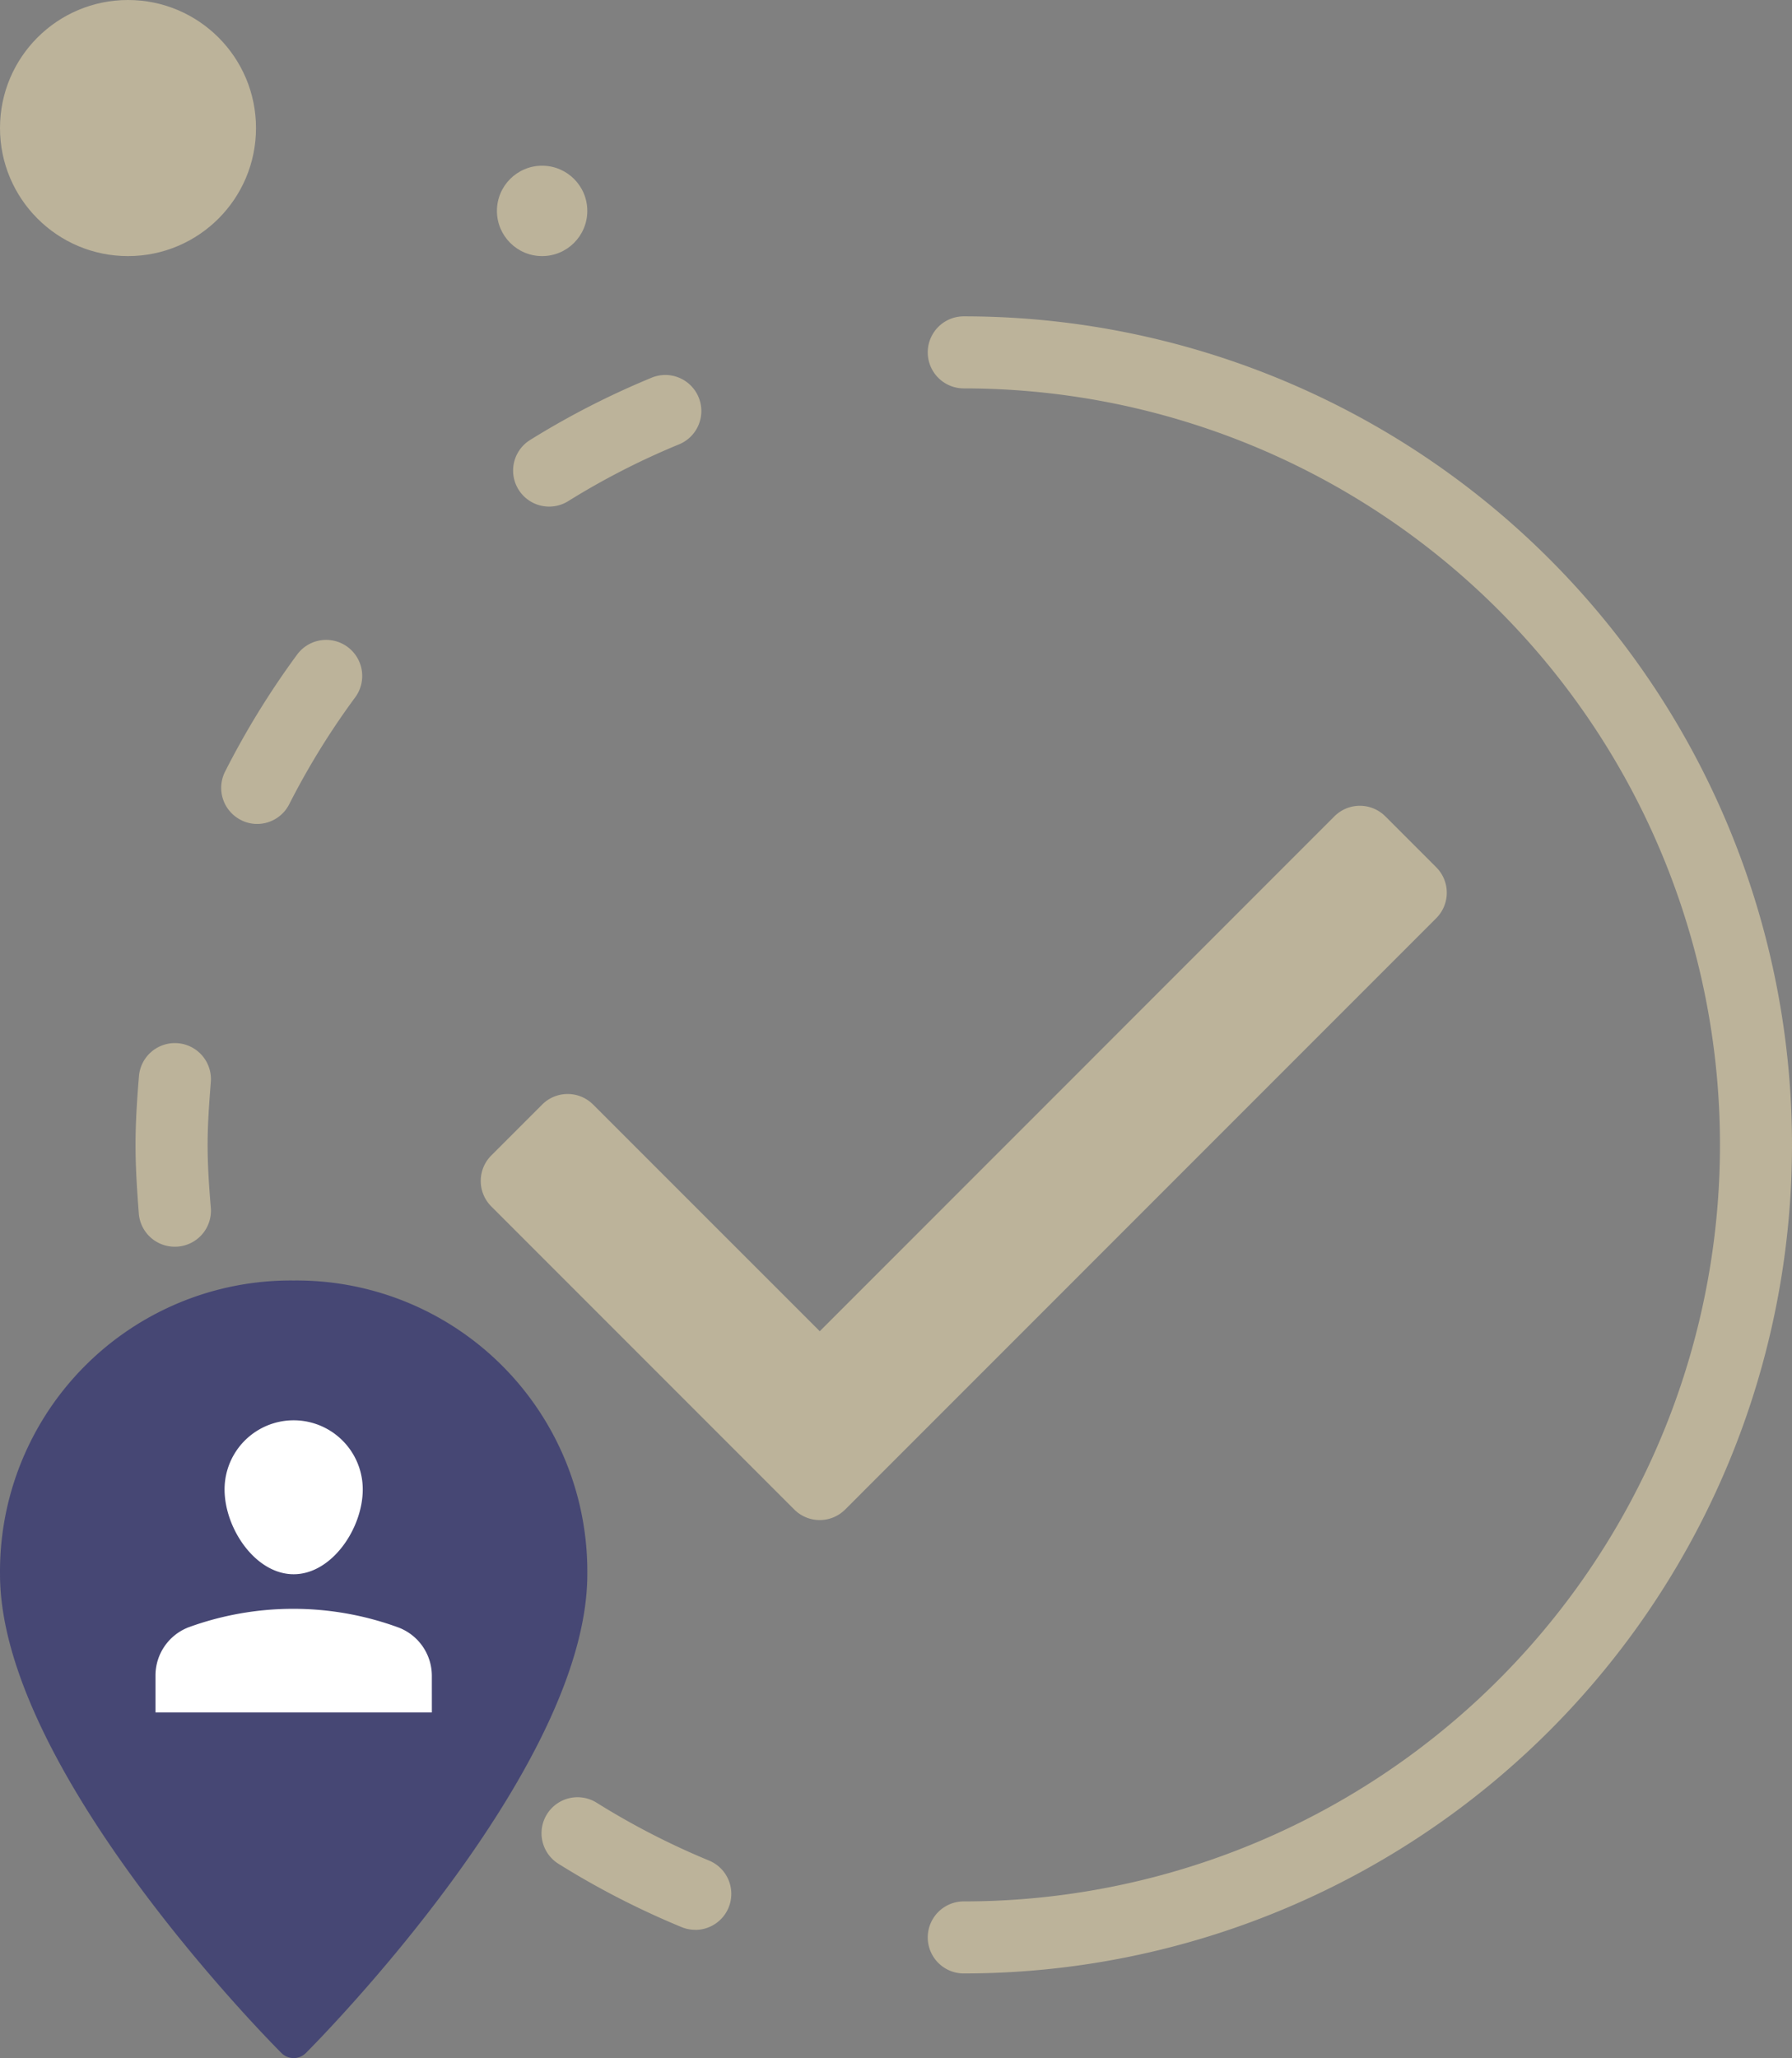 <svg xmlns="http://www.w3.org/2000/svg" width="119" height="136.618" viewBox="0 0 119 136.618">
    <rect x="0" y="0" width="119" height="136.618" fill="#808080" stroke="none"/>
    <g data-name="Group 10262">
        <g transform="translate(8 20)">
            <path data-name="Path 13736" d="M25.391 111a2.391 2.391 0 1 1 0-4.783 50.217 50.217 0 0 0 0-100.435 2.391 2.391 0 1 1 0-4.783 55 55 0 0 1 0 110z" transform="translate(30.609)" style="fill:#bcb39a"/>
            <path data-name="Path 13737" d="M3.609 34.689a2.391 2.391 0 0 1-2.391-2.2C1.117 31.133 1 29.547 1 27.931s.117-3.2.227-4.558A2.392 2.392 0 0 1 6 23.76c-.1 1.265-.213 2.736-.213 4.17s.106 2.909.213 4.17a2.391 2.391 0 0 1-2.2 2.582c-.06.004-.127.007-.191.007z" transform="translate(0 28.069)" style="fill:#bcb39a"/>
            <path data-name="Path 13738" d="M13.875 11.377a2.391 2.391 0 0 1-1.258-4.424 54.866 54.866 0 0 1 8.13-4.158 2.393 2.393 0 0 1 1.8 4.433 49.86 49.86 0 0 0-7.413 3.793 2.377 2.377 0 0 1-1.26.356z" transform="translate(14.589 2.251)" style="fill:#bcb39a"/>
            <path data-name="Path 13739" d="M5.767 22.2a2.334 2.334 0 0 1-1.078-.261 2.391 2.391 0 0 1-1.052-3.212A55.344 55.344 0 0 1 8.42 10.96a2.394 2.394 0 0 1 3.86 2.834 50.5 50.5 0 0 0-4.38 7.092A2.391 2.391 0 0 1 5.767 22.2z" transform="translate(3.309 12.494)" style="fill:#bcb39a"/>
            <path data-name="Path 13740" d="M10.3 45.093a2.391 2.391 0 0 1-1.935-.98 55.762 55.762 0 0 1-4.768-7.8 2.392 2.392 0 1 1 4.277-2.153 50.456 50.456 0 0 0 4.359 7.126 2.391 2.391 0 0 1-1.93 3.8z" transform="translate(3.262 44.304)" style="fill:#bcb39a"/>
            <path data-name="Path 13741" d="M21.632 50.482a2.367 2.367 0 0 1-.9-.177 55.065 55.065 0 0 1-8.15-4.185 2.391 2.391 0 1 1 2.518-4.065 50.434 50.434 0 0 0 7.439 3.826 2.391 2.391 0 0 1-.9 4.606z" transform="translate(16.534 57.62)" style="fill:#bcb39a"/>
            <path data-name="Path 13742" d="m31.407 61.3-20.12-20.12a2.391 2.391 0 0 1 0-3.381l3.381-3.381a2.391 2.391 0 0 1 3.381 0L33.1 49.465l34.176-34.179a2.391 2.391 0 0 1 3.381 0l3.381 3.381a2.391 2.391 0 0 1 0 3.381L34.788 61.3a2.391 2.391 0 0 1-3.381 0z" transform="translate(13.337 18.903)" style="fill:#bcb39a"/>
            <circle data-name="Ellipse 7933" cx="8.5" cy="8.5" r="8.5" transform="translate(-8 -20)" style="fill:#bcb39a"/>
            <circle data-name="Ellipse 7934" cx="3" cy="3" r="3" transform="translate(25 -9)" style="fill:#bcb39a"/>
        </g>
        <path data-name="Path 13781" d="M26.5 52.618a1.147 1.147 0 0 1-.811-.336C24.925 51.519 7 33.445 7 20.5A19.312 19.312 0 0 1 26.5 1 19.312 19.312 0 0 1 46 20.5c0 12.944-17.925 31.019-18.689 31.781a1.147 1.147 0 0 1-.811.337z" transform="translate(-6.999 84)" style="fill:#464774"/>
        <path data-name="Path 13782" d="M34.353 26.882H16v-2.444a3.431 3.431 0 0 1 2.2-3.212 20.315 20.315 0 0 1 13.937.015 3.433 3.433 0 0 1 2.215 3.216z" transform="translate(-5.675 86.794)" style="fill:#fff"/>
        <path data-name="Path 13783" d="M20 13.679a4.588 4.588 0 0 1 9.176 0c0 2.591-2.054 5.631-4.588 5.631S20 16.27 20 13.679z" transform="translate(-5.087 85.19)" style="fill:#fff"/>
    </g>
</svg>
